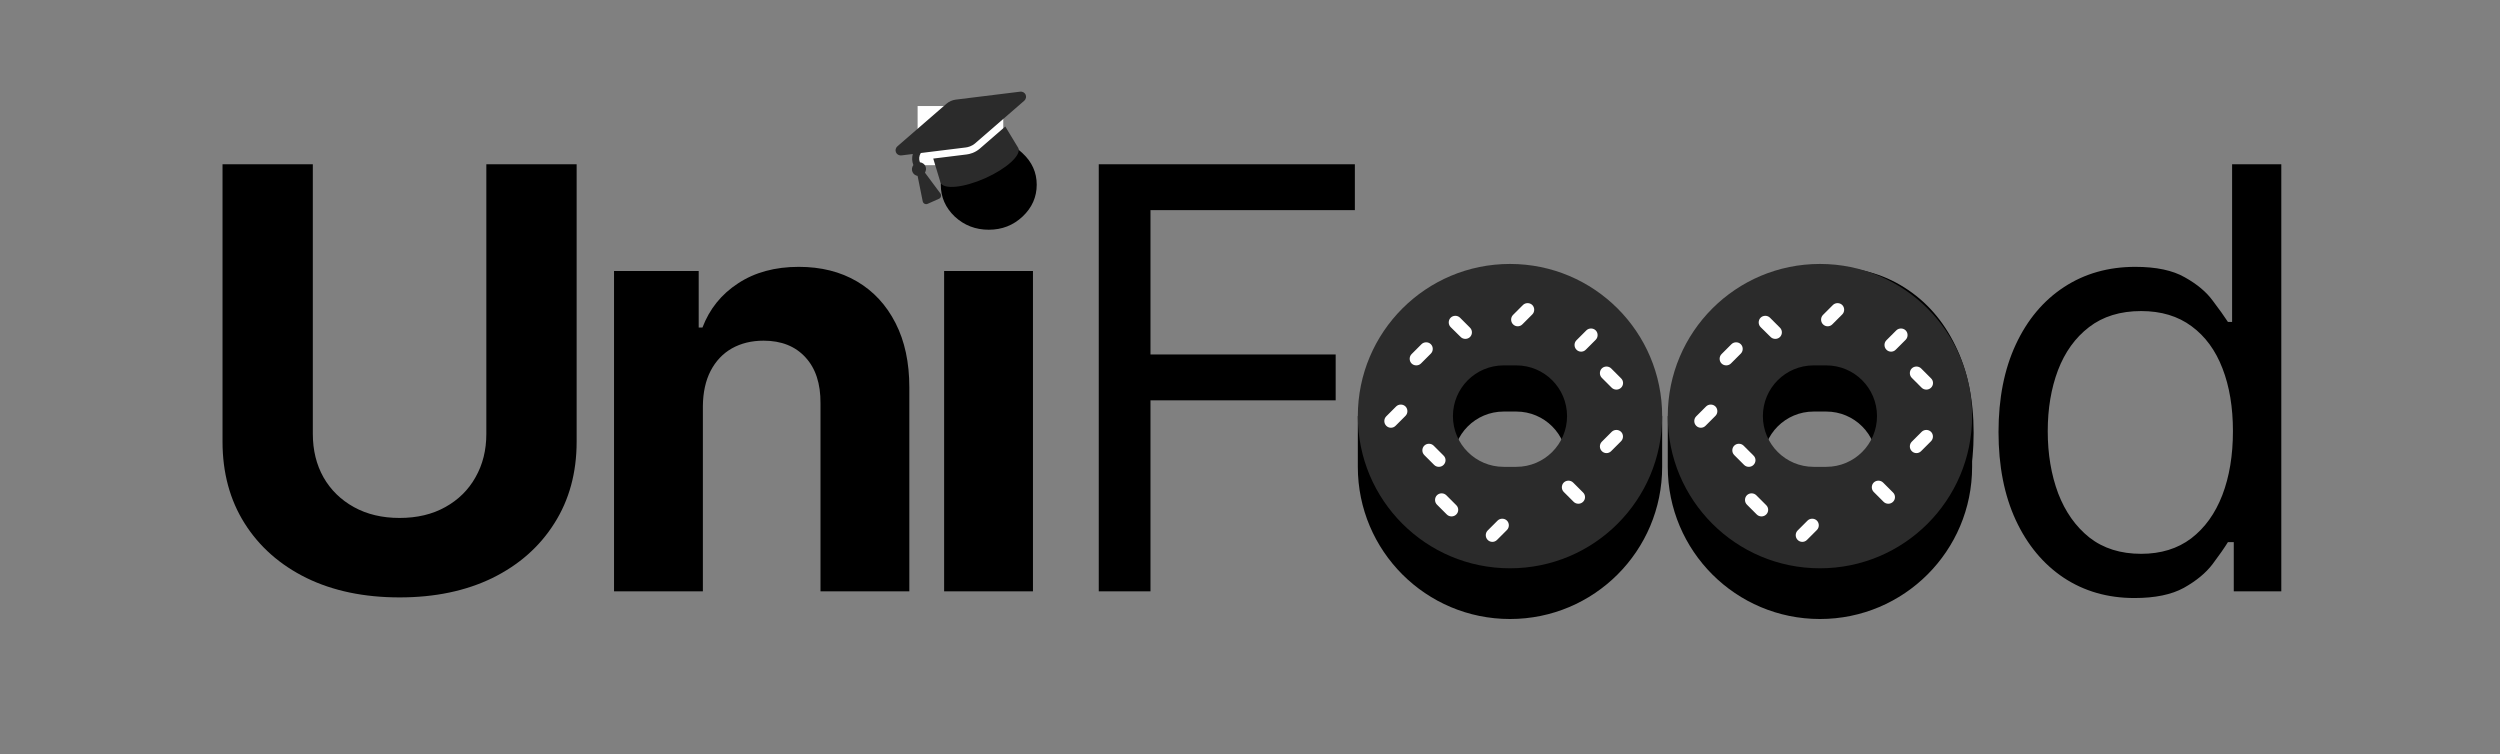 <svg width="1226" height="370" viewBox="0 0 1226 370" fill="none" xmlns="http://www.w3.org/2000/svg">
<rect x="0" y="0" width="1226" height="370" fill="#808080" stroke="none"/>
<path d="M896.69 293.273C882.508 293.273 870.065 289.898 859.36 283.148C848.724 276.398 840.406 266.955 834.406 254.818C828.474 242.682 825.508 228.5 825.508 212.273C825.508 195.909 828.474 181.625 834.406 169.42C840.406 157.216 848.724 147.739 859.36 140.989C870.065 134.239 882.508 130.864 896.69 130.864C910.872 130.864 923.281 134.239 933.917 140.989C944.622 147.739 952.94 157.216 958.872 169.42C964.872 181.625 967.872 195.909 967.872 212.273C967.872 228.5 964.872 242.682 958.872 254.818C952.94 266.955 944.622 276.398 933.917 283.148C923.281 289.898 910.872 293.273 896.69 293.273ZM896.69 271.591C907.462 271.591 916.326 268.83 923.281 263.307C930.235 257.784 935.383 250.523 938.724 241.523C942.065 232.523 943.735 222.773 943.735 212.273C943.735 201.773 942.065 191.989 938.724 182.92C935.383 173.852 930.235 166.523 923.281 160.932C916.326 155.341 907.462 152.545 896.69 152.545C885.917 152.545 877.053 155.341 870.099 160.932C863.144 166.523 857.997 173.852 854.656 182.92C851.315 191.989 849.644 201.773 849.644 212.273C849.644 222.773 851.315 232.523 854.656 241.523C857.997 250.523 863.144 257.784 870.099 263.307C877.053 268.83 885.917 271.591 896.69 271.591ZM1046.75 293.273C1033.66 293.273 1022.11 289.966 1012.08 283.352C1002.06 276.67 994.219 267.261 988.56 255.125C982.901 242.92 980.072 228.5 980.072 211.864C980.072 195.364 982.901 181.045 988.56 168.909C994.219 156.773 1002.09 147.398 1012.19 140.784C1022.28 134.17 1033.94 130.864 1047.16 130.864C1057.39 130.864 1065.47 132.568 1071.4 135.977C1077.4 139.318 1081.97 143.136 1085.11 147.432C1088.31 151.659 1090.8 155.136 1092.57 157.864H1094.62V80.545H1118.75V290H1095.44V265.864H1092.57C1090.8 268.727 1088.28 272.341 1085 276.705C1081.73 281 1077.06 284.852 1070.99 288.261C1064.92 291.602 1056.84 293.273 1046.75 293.273ZM1050.03 271.591C1059.71 271.591 1067.89 269.068 1074.57 264.023C1081.25 258.909 1086.33 251.852 1089.81 242.852C1093.29 233.784 1095.03 223.318 1095.03 211.455C1095.03 199.727 1093.32 189.466 1089.91 180.67C1086.5 171.807 1081.46 164.92 1074.78 160.011C1068.09 155.034 1059.84 152.545 1050.03 152.545C1039.8 152.545 1031.28 155.17 1024.46 160.42C1017.71 165.602 1012.63 172.659 1009.22 181.591C1005.88 190.455 1004.21 200.409 1004.21 211.455C1004.21 222.636 1005.91 232.795 1009.32 241.932C1012.8 251 1017.91 258.227 1024.66 263.614C1031.48 268.932 1039.94 271.591 1050.03 271.591Z" fill="black"/>
<path d="M238.5 80.545H282.784V216.568C282.784 231.841 279.137 245.205 271.841 256.659C264.614 268.114 254.489 277.045 241.466 283.455C228.443 289.795 213.273 292.966 195.955 292.966C178.568 292.966 163.364 289.795 150.341 283.455C137.318 277.045 127.193 268.114 119.966 256.659C112.739 245.205 109.125 231.841 109.125 216.568V80.545H153.409V212.784C153.409 220.761 155.148 227.852 158.625 234.057C162.171 240.261 167.148 245.136 173.557 248.682C179.966 252.227 187.432 254 195.955 254C204.546 254 212.012 252.227 218.352 248.682C224.762 245.136 229.705 240.261 233.182 234.057C236.727 227.852 238.5 220.761 238.5 212.784V80.545ZM344.689 199.182V290H301.121V132.909H342.643V160.625H344.484C347.962 151.489 353.791 144.261 361.973 138.943C370.155 133.557 380.075 130.864 391.734 130.864C402.643 130.864 412.155 133.25 420.268 138.023C428.382 142.795 434.689 149.614 439.189 158.477C443.689 167.273 445.939 177.773 445.939 189.977V290H402.371V197.75C402.439 188.136 399.984 180.636 395.007 175.25C390.03 169.795 383.178 167.068 374.45 167.068C368.587 167.068 363.405 168.33 358.905 170.852C354.473 173.375 350.996 177.057 348.473 181.898C346.018 186.67 344.757 192.432 344.689 199.182ZM462.997 290V132.909H506.565V290H462.997ZM484.883 112.659C478.406 112.659 472.849 110.511 468.213 106.216C463.645 101.852 461.361 96.636 461.361 90.568C461.361 84.568 463.645 79.42 468.213 75.125C472.849 70.761 478.406 68.579 484.883 68.579C491.361 68.579 496.883 70.761 501.452 75.125C506.088 79.42 508.406 84.568 508.406 90.568C508.406 96.636 506.088 101.852 501.452 106.216C496.883 110.511 491.361 112.659 484.883 112.659Z" fill="black"/>
<path d="M538.832 290V80.545H664.423V103.045H564.195V173.818H655.014V196.318H564.195V290H538.832ZM739.597 293.273C725.415 293.273 712.972 289.898 702.268 283.148C691.631 276.398 683.313 266.955 677.313 254.818C671.381 242.682 668.415 228.5 668.415 212.273C668.415 195.909 671.381 181.625 677.313 169.42C683.313 157.216 691.631 147.739 702.268 140.989C712.972 134.239 725.415 130.864 739.597 130.864C753.779 130.864 766.188 134.239 776.824 140.989C787.529 147.739 795.847 157.216 801.779 169.42C807.779 181.625 810.779 195.909 810.779 212.273C810.779 228.5 807.779 242.682 801.779 254.818C795.847 266.955 787.529 276.398 776.824 283.148C766.188 289.898 753.779 293.273 739.597 293.273ZM739.597 271.591C750.37 271.591 759.234 268.83 766.188 263.307C773.143 257.784 778.29 250.523 781.631 241.523C784.972 232.523 786.643 222.773 786.643 212.273C786.643 201.773 784.972 191.989 781.631 182.92C778.29 173.852 773.143 166.523 766.188 160.932C759.234 155.341 750.37 152.545 739.597 152.545C728.824 152.545 719.961 155.341 713.006 160.932C706.052 166.523 700.904 173.852 697.563 182.92C694.222 191.989 692.552 201.773 692.552 212.273C692.552 222.773 694.222 232.523 697.563 241.523C700.904 250.523 706.052 257.784 713.006 263.307C719.961 268.83 728.824 271.591 739.597 271.591Z" fill="black"/>
<path d="M962.896 204.062C952.635 175.083 924.962 154.312 892.5 154.312C860.038 154.312 832.365 175.083 822.104 204.062H817.875V228.938C817.875 270.168 851.27 303.562 892.5 303.562C933.73 303.562 967.125 270.168 967.125 228.938V204.062H962.896ZM920.484 226.699C920.484 240.442 909.353 251.574 895.609 251.574H889.391C875.647 251.574 864.516 240.442 864.516 226.699C864.516 212.955 875.647 201.824 889.391 201.824H895.609C909.353 201.824 920.484 212.955 920.484 226.699Z" fill="black"/>
<path d="M892.5 129.438C851.27 129.438 817.875 162.832 817.875 204.062C817.875 245.293 851.27 278.688 892.5 278.688C933.73 278.688 967.125 245.293 967.125 204.062C967.125 162.832 933.73 129.438 892.5 129.438ZM920.484 204.062C920.484 217.806 909.353 228.938 895.609 228.938H889.391C875.647 228.938 864.516 217.806 864.516 204.062C864.516 190.319 875.647 179.188 889.391 179.188H895.609C909.353 179.188 920.484 190.319 920.484 204.062Z" fill="#2B2B2B"/>
<path d="M872.911 165.257C871.668 166.501 869.553 166.501 868.309 165.257L863.397 160.407C862.153 159.163 862.153 157.049 863.397 155.805C864.64 154.561 866.755 154.561 867.999 155.805L872.849 160.655C874.155 161.899 874.155 164.014 872.911 165.257Z" fill="white"/>
<path d="M831.805 204.187C830.561 205.431 830.561 207.545 831.805 208.789C833.049 210.095 835.163 210.095 836.407 208.789L841.257 203.938C842.501 202.694 842.501 200.58 841.257 199.336C840.014 198.093 837.899 198.093 836.656 199.336L831.805 204.187Z" fill="white"/>
<path d="M937.524 221.226C936.28 219.983 936.28 217.868 937.524 216.624L942.374 211.774C943.618 210.53 945.732 210.53 946.976 211.774C948.22 213.018 948.22 215.132 946.976 216.376L942.126 221.226C940.882 222.532 938.767 222.532 937.524 221.226Z" fill="white"/>
<path d="M866.132 252.32C864.889 253.564 862.774 253.564 861.531 252.32L856.68 247.469C855.436 246.226 855.436 244.111 856.68 242.868C857.924 241.624 860.038 241.624 861.282 242.868L866.132 247.718C867.438 248.962 867.438 251.076 866.132 252.32Z" fill="white"/>
<path d="M925.086 166.874C923.842 168.118 923.842 170.232 925.086 171.476C926.33 172.782 928.444 172.782 929.688 171.476L934.539 166.625C935.782 165.382 935.782 163.267 934.539 162.024C933.295 160.78 931.181 160.78 929.937 162.024L925.086 166.874Z" fill="white"/>
<path d="M893.992 154.437C892.749 155.68 892.749 157.795 893.992 159.039C895.236 160.344 897.351 160.344 898.594 159.039L903.445 154.188C904.689 152.944 904.689 150.83 903.445 149.586C902.201 148.342 900.087 148.342 898.843 149.586L893.992 154.437Z" fill="white"/>
<path d="M942.374 190.133C943.618 191.376 945.732 191.376 946.976 190.133C948.282 188.889 948.282 186.774 946.976 185.531L942.126 180.68C940.882 179.436 938.767 179.436 937.524 180.68C936.28 181.924 936.28 184.038 937.524 185.282L942.374 190.133Z" fill="white"/>
<path d="M844.242 178.254C842.999 177.01 842.999 174.896 844.242 173.652L849.093 168.802C850.337 167.558 852.451 167.558 853.695 168.802C854.939 170.045 854.939 172.16 853.695 173.404L848.844 178.254C847.601 179.498 845.486 179.498 844.242 178.254Z" fill="white"/>
<path d="M881.555 260.156C880.311 261.399 880.311 263.514 881.555 264.758C882.799 266.063 884.913 266.063 886.157 264.758L891.007 259.907C892.251 258.663 892.251 256.549 891.007 255.305C889.764 254.061 887.649 254.061 886.406 255.305L881.555 260.156Z" fill="white"/>
<path d="M928.32 246.101C927.076 247.345 924.962 247.345 923.718 246.101L918.867 241.251C917.624 240.007 917.624 237.893 918.867 236.649C920.111 235.405 922.226 235.405 923.469 236.649L928.32 241.499C929.626 242.743 929.626 244.858 928.32 246.101Z" fill="white"/>
<path d="M855.312 228.004C856.555 229.248 858.67 229.248 859.913 228.004C861.219 226.698 861.219 224.646 859.913 223.402L855.063 218.552C853.819 217.308 851.705 217.308 850.461 218.552C849.217 219.795 849.217 221.91 850.461 223.153L855.312 228.004Z" fill="white"/>
<path d="M810.896 204.062C800.635 175.083 772.962 154.312 740.5 154.312C708.038 154.312 680.365 175.083 670.104 204.062H665.875V228.938C665.875 270.168 699.27 303.562 740.5 303.562C781.73 303.562 815.125 270.168 815.125 228.938V204.062H810.896ZM768.484 226.699C768.484 240.442 757.353 251.574 743.609 251.574H737.391C723.647 251.574 712.516 240.442 712.516 226.699C712.516 212.955 723.647 201.824 737.391 201.824H743.609C757.353 201.824 768.484 212.955 768.484 226.699Z" fill="black"/>
<path d="M740.5 129.438C699.27 129.438 665.875 162.832 665.875 204.062C665.875 245.293 699.27 278.688 740.5 278.688C781.73 278.688 815.125 245.293 815.125 204.062C815.125 162.832 781.73 129.438 740.5 129.438ZM768.484 204.062C768.484 217.806 757.353 228.938 743.609 228.938H737.391C723.647 228.938 712.516 217.806 712.516 204.062C712.516 190.319 723.647 179.188 737.391 179.188H743.609C757.353 179.188 768.484 190.319 768.484 204.062Z" fill="#2B2B2B"/>
<path d="M720.911 165.257C719.668 166.501 717.553 166.501 716.309 165.257L711.397 160.407C710.153 159.163 710.153 157.049 711.397 155.805C712.64 154.561 714.755 154.561 715.999 155.805L720.849 160.655C722.155 161.899 722.155 164.014 720.911 165.257Z" fill="white"/>
<path d="M679.805 204.187C678.561 205.431 678.561 207.545 679.805 208.789C681.049 210.095 683.163 210.095 684.407 208.789L689.257 203.938C690.501 202.694 690.501 200.58 689.257 199.336C688.014 198.093 685.899 198.093 684.656 199.336L679.805 204.187Z" fill="white"/>
<path d="M785.524 221.226C784.28 219.983 784.28 217.868 785.524 216.624L790.374 211.774C791.618 210.53 793.732 210.53 794.976 211.774C796.22 213.018 796.22 215.132 794.976 216.376L790.126 221.226C788.882 222.532 786.767 222.532 785.524 221.226Z" fill="white"/>
<path d="M714.132 252.32C712.889 253.564 710.774 253.564 709.531 252.32L704.68 247.469C703.436 246.226 703.436 244.111 704.68 242.868C705.924 241.624 708.038 241.624 709.282 242.868L714.132 247.718C715.438 248.962 715.438 251.076 714.132 252.32Z" fill="white"/>
<path d="M773.086 166.874C771.842 168.118 771.842 170.232 773.086 171.476C774.33 172.782 776.444 172.782 777.688 171.476L782.539 166.625C783.782 165.382 783.782 163.267 782.539 162.024C781.295 160.78 779.181 160.78 777.937 162.024L773.086 166.874Z" fill="white"/>
<path d="M741.992 154.437C740.749 155.68 740.749 157.795 741.992 159.039C743.236 160.344 745.351 160.344 746.594 159.039L751.445 154.188C752.689 152.944 752.689 150.83 751.445 149.586C750.201 148.342 748.087 148.342 746.843 149.586L741.992 154.437Z" fill="white"/>
<path d="M790.374 190.133C791.618 191.376 793.732 191.376 794.976 190.133C796.282 188.889 796.282 186.774 794.976 185.531L790.126 180.68C788.882 179.436 786.767 179.436 785.524 180.68C784.28 181.924 784.28 184.038 785.524 185.282L790.374 190.133Z" fill="white"/>
<path d="M692.242 178.254C690.999 177.01 690.999 174.896 692.242 173.652L697.093 168.802C698.337 167.558 700.451 167.558 701.695 168.802C702.939 170.045 702.939 172.16 701.695 173.404L696.844 178.254C695.601 179.498 693.486 179.498 692.242 178.254Z" fill="white"/>
<path d="M729.555 260.156C728.311 261.399 728.311 263.514 729.555 264.758C730.799 266.063 732.913 266.063 734.157 264.758L739.007 259.907C740.251 258.663 740.251 256.549 739.007 255.305C737.764 254.061 735.649 254.061 734.406 255.305L729.555 260.156Z" fill="white"/>
<path d="M776.32 246.101C775.076 247.345 772.962 247.345 771.718 246.101L766.867 241.251C765.624 240.007 765.624 237.893 766.867 236.649C768.111 235.405 770.226 235.405 771.469 236.649L776.32 241.499C777.626 242.743 777.626 244.858 776.32 246.101Z" fill="white"/>
<path d="M703.312 228.004C704.555 229.248 706.67 229.248 707.913 228.004C709.219 226.698 709.219 224.646 707.913 223.402L703.063 218.552C701.819 217.308 699.705 217.308 698.461 218.552C697.217 219.795 697.217 221.91 698.461 223.153L703.312 228.004Z" fill="white"/>
<rect x="450" y="52" width="42" height="29" fill="white"/>
<path d="M500.215 44.961L468.743 48.849C467.028 49.06 465.399 49.786 464.095 50.918L440.146 71.706C438.125 73.46 439.492 76.529 442.147 76.201L447.634 75.523C447.153 77.295 447.208 79.172 447.917 80.938C447.202 81.908 446.966 83.19 447.488 84.362C447.961 85.425 448.924 86.068 449.991 86.278L452.498 98.734C452.716 99.817 453.887 100.415 454.903 99.963L460.477 97.481C461.494 97.028 461.833 95.757 461.174 94.871L453.595 84.673C454.153 83.74 454.319 82.594 453.846 81.531C453.338 80.391 452.27 79.722 451.111 79.575C450.527 78.06 450.707 76.411 451.554 75.039L473.62 72.314C474.642 72.187 476.521 71.761 478.268 70.244L502.217 49.457C504.239 47.702 502.873 44.633 500.215 44.961ZM480.545 72.845C478.095 74.97 475.468 75.568 474.029 75.746L457.667 77.767L461.239 89.581C462.791 93.066 472.588 92.089 483.122 87.399C493.656 82.709 500.938 76.082 499.386 72.597L492.996 62.037L480.545 72.845Z" fill="#2B2B2B"/>
</svg>
